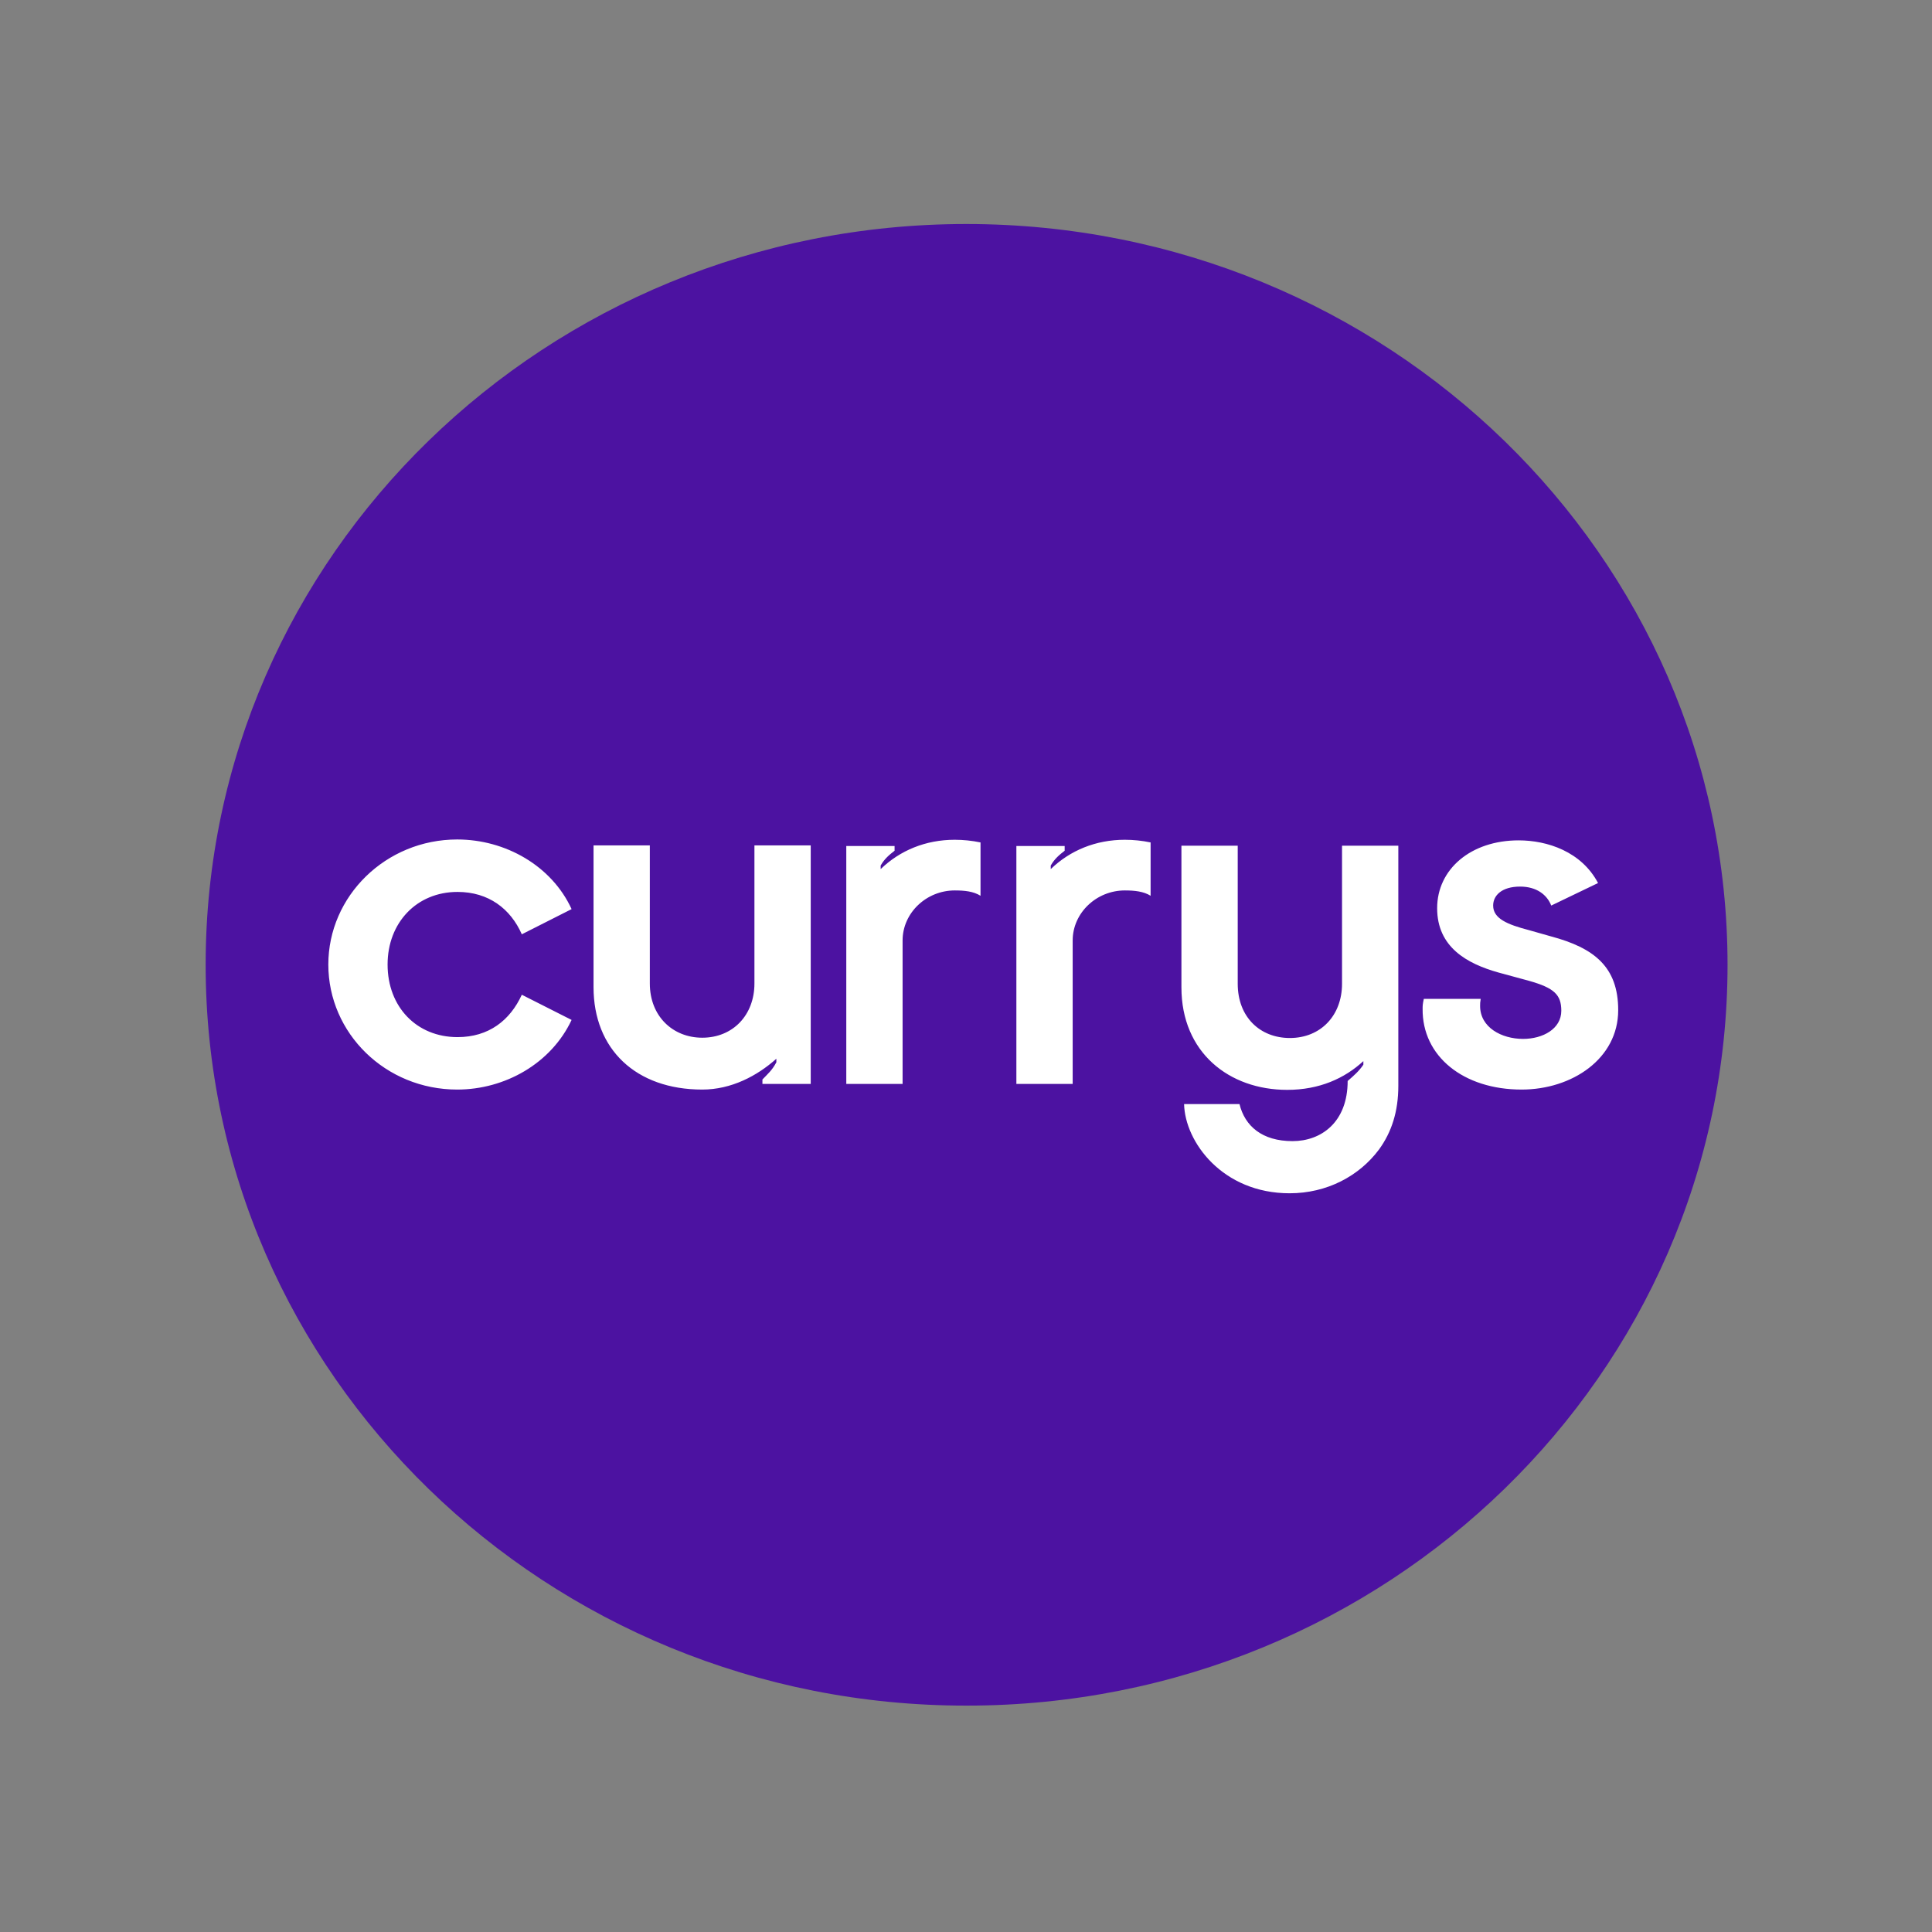 <?xml version="1.0" encoding="utf-8"?>
<!-- Generator: Adobe Illustrator 19.2.1, SVG Export Plug-In . SVG Version: 6.00 Build 0)  -->
<svg version="1.1" id="layer" xmlns="http://www.w3.org/2000/svg" xmlns:xlink="http://www.w3.org/1999/xlink" x="0px" y="0px"
	 viewBox="0 0 652 652" style="enable-background:new 0 0 652 652;" xml:space="preserve">
<rect x="0" y="0" width="652" height="652" fill="#808080" stroke="none"/>
<style type="text/css">
	.st0{fill:#4C12A1;}
	.st1{fill:#FFFFFF;}
</style>
<path class="st0" d="M583,325.6c0,138.1-115,250-256.7,250c-141.8,0.2-256.9-111.8-256.9-250c0-138.2,115-250,256.7-250
	C468,75.6,583,187.6,583,325.6L583,325.6z M583,325.6"/>
<path class="st1" d="M513.5,367.7c17,0,32.6-10.4,32.6-26.8c0-14.6-8.1-21-22.7-24.9l-7.4-2.1c-7.3-1.9-12.1-3.9-12.1-8.3
	c0-3.4,2.9-6.4,9.1-6.4c5.6,0,9.1,2.8,10.5,6.4l15.8-7.6c-5.6-10.6-17.1-14.4-26.8-14.4c-16.1,0-27.5,9.7-27.5,22.9
	c0,13.1,10,18.7,20.7,21.7l10.3,2.8c8.5,2.4,10.9,4.7,10.9,10.1c0,6.1-6.2,9.5-12.9,9.5c-7.3,0-14.5-3.9-14.5-11.1
	c0-0.9,0-1.2,0.2-2.4h-19.2c-0.4,1.8-0.4,2.4-0.4,3.3C479.9,356.5,493.9,367.7,513.5,367.7L513.5,367.7z M435.2,402.7
	c12.6,0,23.5-5.8,30.2-14.8c4.2-5.8,6.5-12.7,6.5-21.5v-81h-19v46.6c0,10.7-7.2,18.3-17.6,18.3c-10.1,0-17.6-7.1-17.6-18.3v-46.6
	h-19v47.8c0,22,16.1,34.6,35.7,34.6c10.9,0,19.4-3.9,25.7-9.7v1.2c-1.4,2.1-3.2,3.7-5.3,5.5c0,13.9-8.9,20.3-18.6,20.3
	c-10.3,0-16.1-5.1-17.9-12.5h-18.7C399.9,385.4,412.6,402.7,435.2,402.7L435.2,402.7z M343,365.8h19v-48.4c0-9.3,8-16.9,17.6-16.9
	c3.2,0,6.3,0.3,8.7,1.8v-18c-2.9-0.6-5.8-0.9-8.7-0.9c-9.8,0-18.5,3.6-25,9.9v-1.2c1.3-2.3,2.9-3.6,4.7-5v-1.6H343V365.8z
	 M285.6,365.8h19v-48.4c0-9.3,8-16.9,17.6-16.9c3.3,0,6.3,0.3,8.7,1.8v-18c-2.9-0.6-5.8-0.9-8.7-0.9c-9.8,0-18.5,3.6-25,9.9v-1.2
	c1.3-2.3,2.9-3.6,4.7-5v-1.6h-16.3V365.8z M237,367.7c9.8,0,18.5-4.6,25-10.4v1.2c-1.5,2.8-2.9,3.9-4.7,5.8v1.5h16.3v-80.5h-19v46.6
	c0,10.7-7.3,18.3-17.6,18.3c-9.9,0-17.7-7.2-17.7-18.3v-46.6h-19v47.8C200.3,354.1,214.6,367.7,237,367.7L237,367.7z M154.3,367.7
	c16.1,0,31.7-8.8,38.6-23.5l-16.8-8.5c-4,8.7-11.2,14.3-21.7,14.3c-13.8,0-23.6-10.2-23.6-24.5c0-14.1,9.8-24.5,23.6-24.5
	c10.5,0,17.9,5.7,21.7,14.3l16.8-8.5c-6.7-14.6-22.3-23.5-38.6-23.5c-24.1,0-43.5,19.1-43.5,42.2
	C110.8,348.7,130.1,367.7,154.3,367.7L154.3,367.7z M154.3,367.7"/>
</svg>
